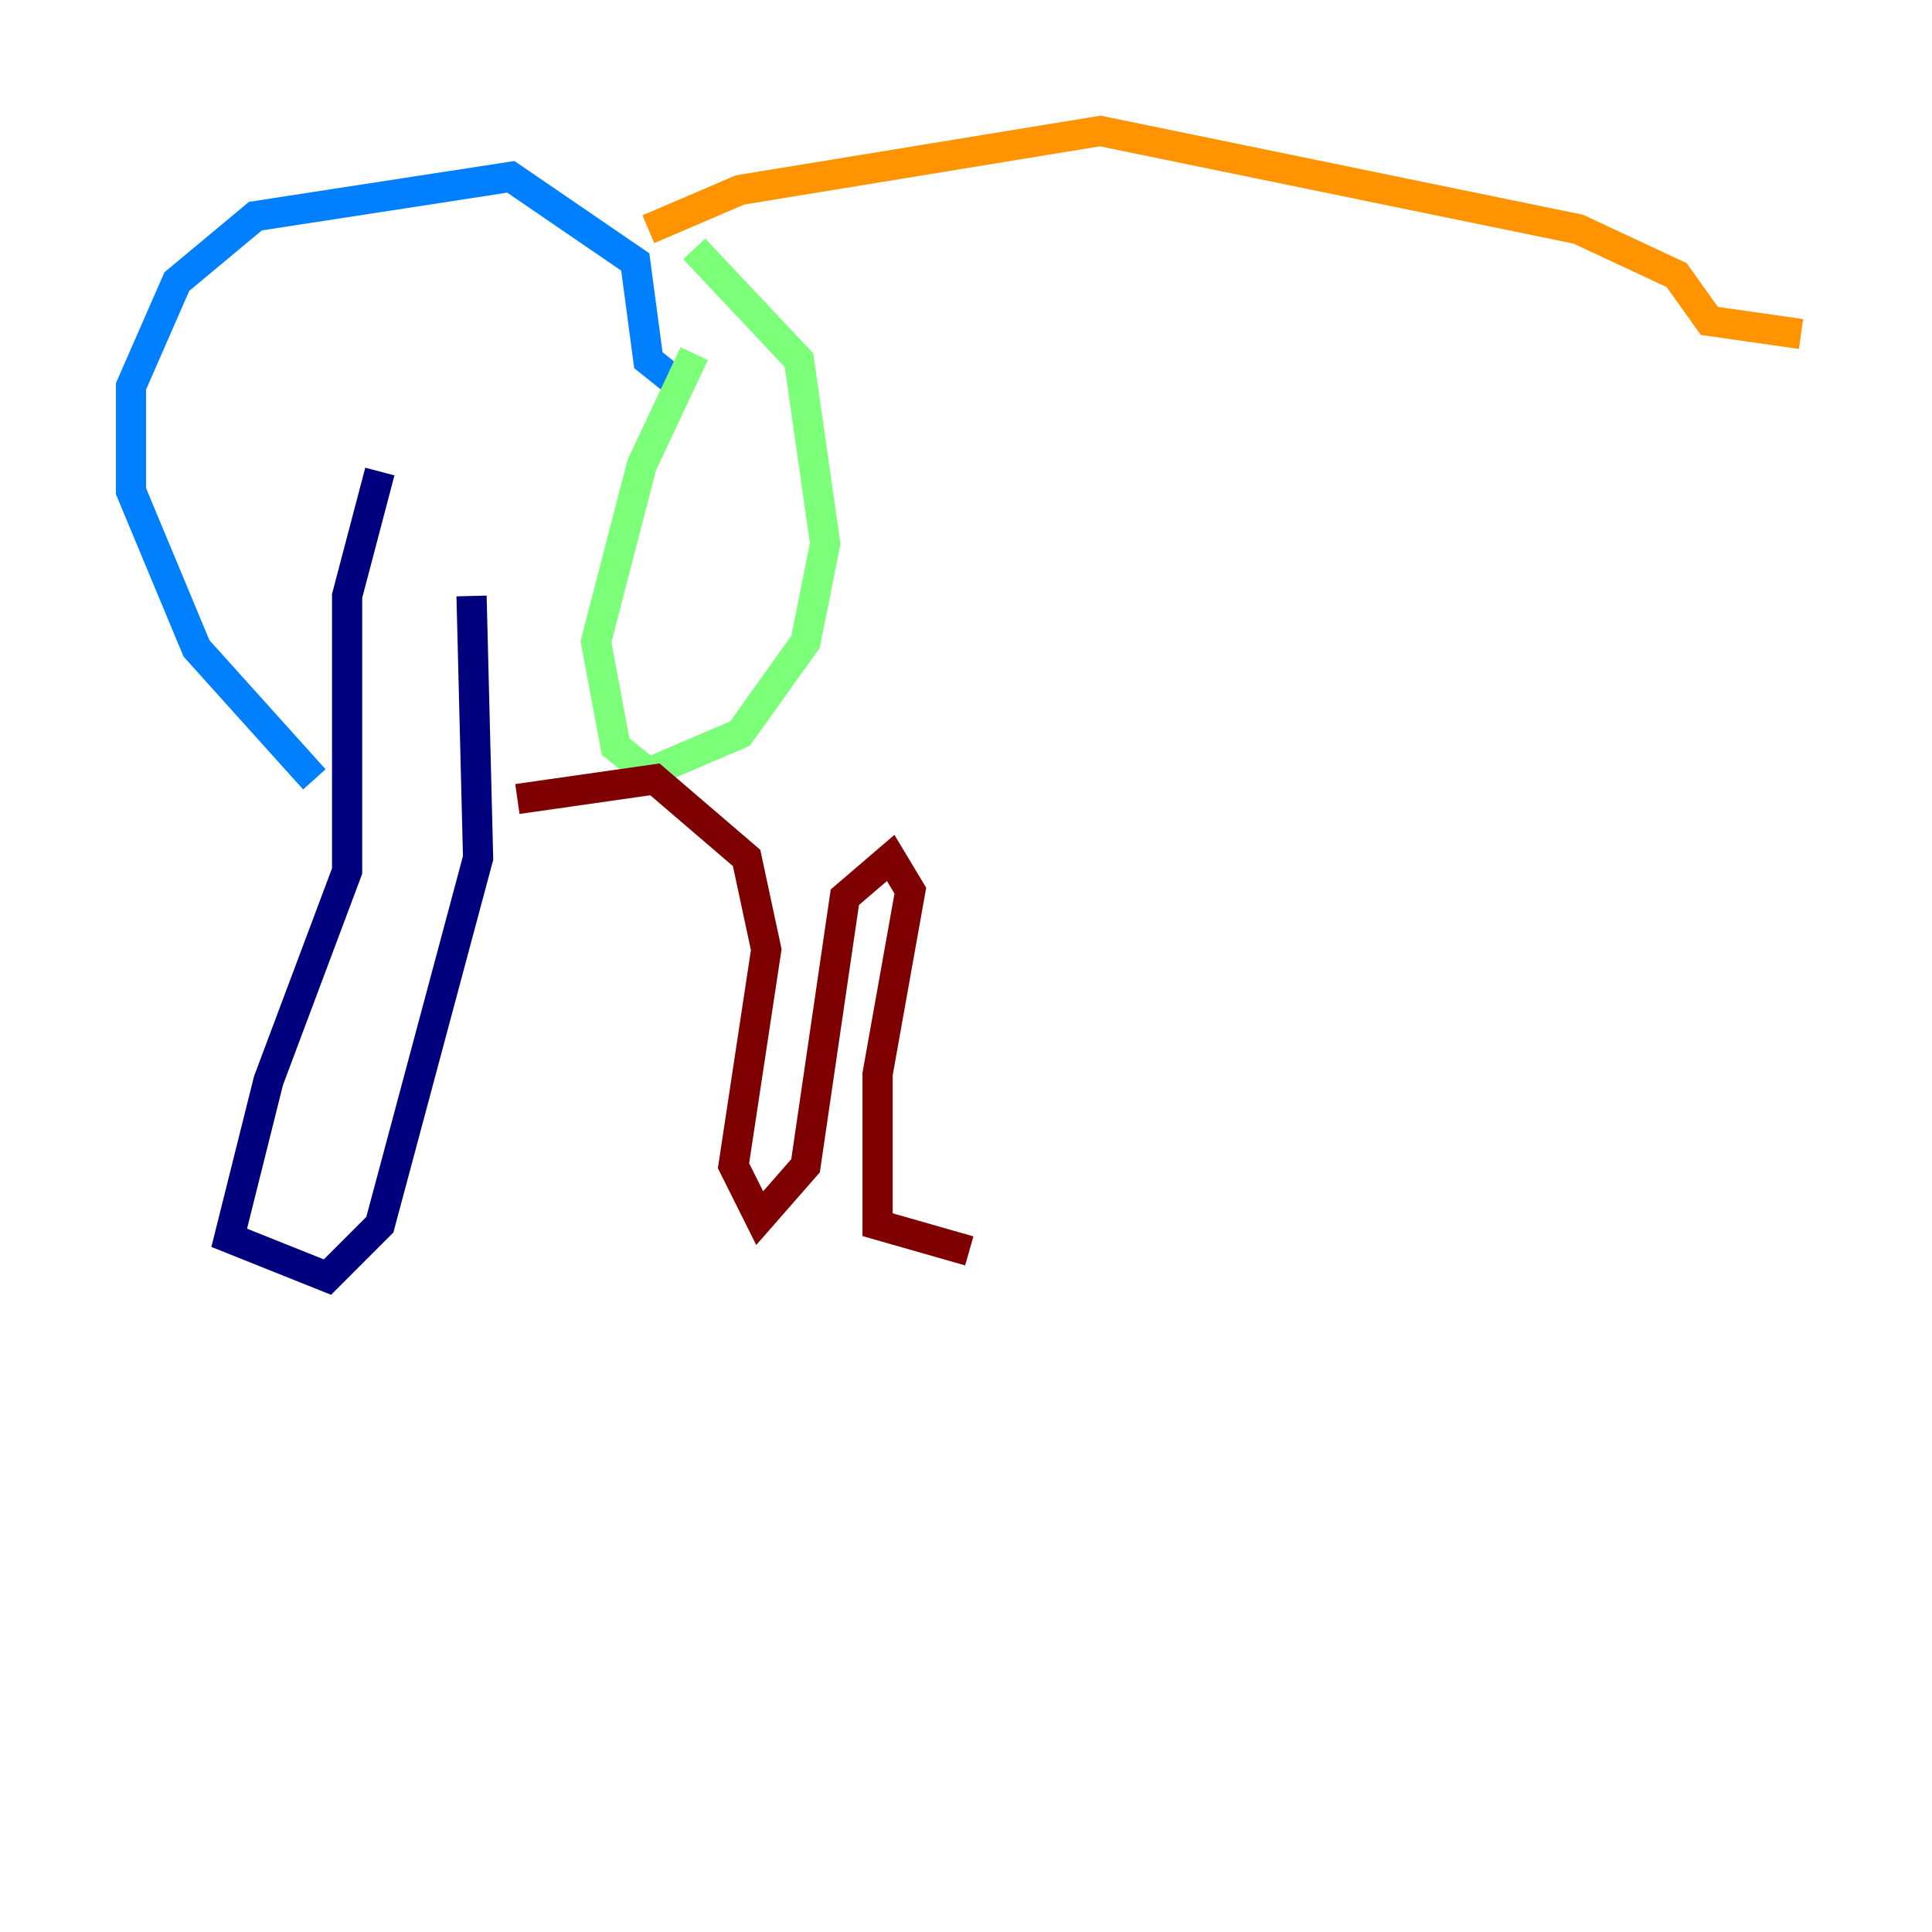 <?xml version="1.0" encoding="utf-8" ?>
<svg baseProfile="tiny" height="128" version="1.2" viewBox="0,0,128,128" width="128" xmlns="http://www.w3.org/2000/svg" xmlns:ev="http://www.w3.org/2001/xml-events" xmlns:xlink="http://www.w3.org/1999/xlink"><defs /><polyline fill="none" points="25.166,31.241 22.997,39.485 22.997,57.709 17.79,71.593 15.186,82.007 21.695,84.61 25.166,81.139 31.675,56.841 31.241,39.485" stroke="#00007f" stroke-width="2" /><polyline fill="none" points="20.827,51.634 13.017,42.956 8.678,32.542 8.678,25.6 11.715,18.658 16.922,14.319 33.844,11.715 42.088,17.356 42.956,23.864 45.125,25.6" stroke="#0080ff" stroke-width="2" /><polyline fill="none" points="45.993,23.43 42.522,30.807 39.485,42.522 40.786,49.464 42.956,51.2 49.031,48.597 53.37,42.522 54.671,36.014 52.936,23.864 45.993,16.488" stroke="#7cff79" stroke-width="2" /><polyline fill="none" points="42.956,15.186 49.031,12.583 72.895,8.678 104.57,15.186 111.078,18.224 113.248,21.261 119.322,22.129" stroke="#ff9400" stroke-width="2" /><polyline fill="none" points="34.278,52.936 43.39,51.634 49.464,56.841 50.766,62.915 48.597,77.234 50.332,80.705 53.37,77.234 55.973,59.444 59.01,56.841 60.312,59.01 58.142,71.159 58.142,81.139 64.217,82.875" stroke="#7f0000" stroke-width="2" /></svg>